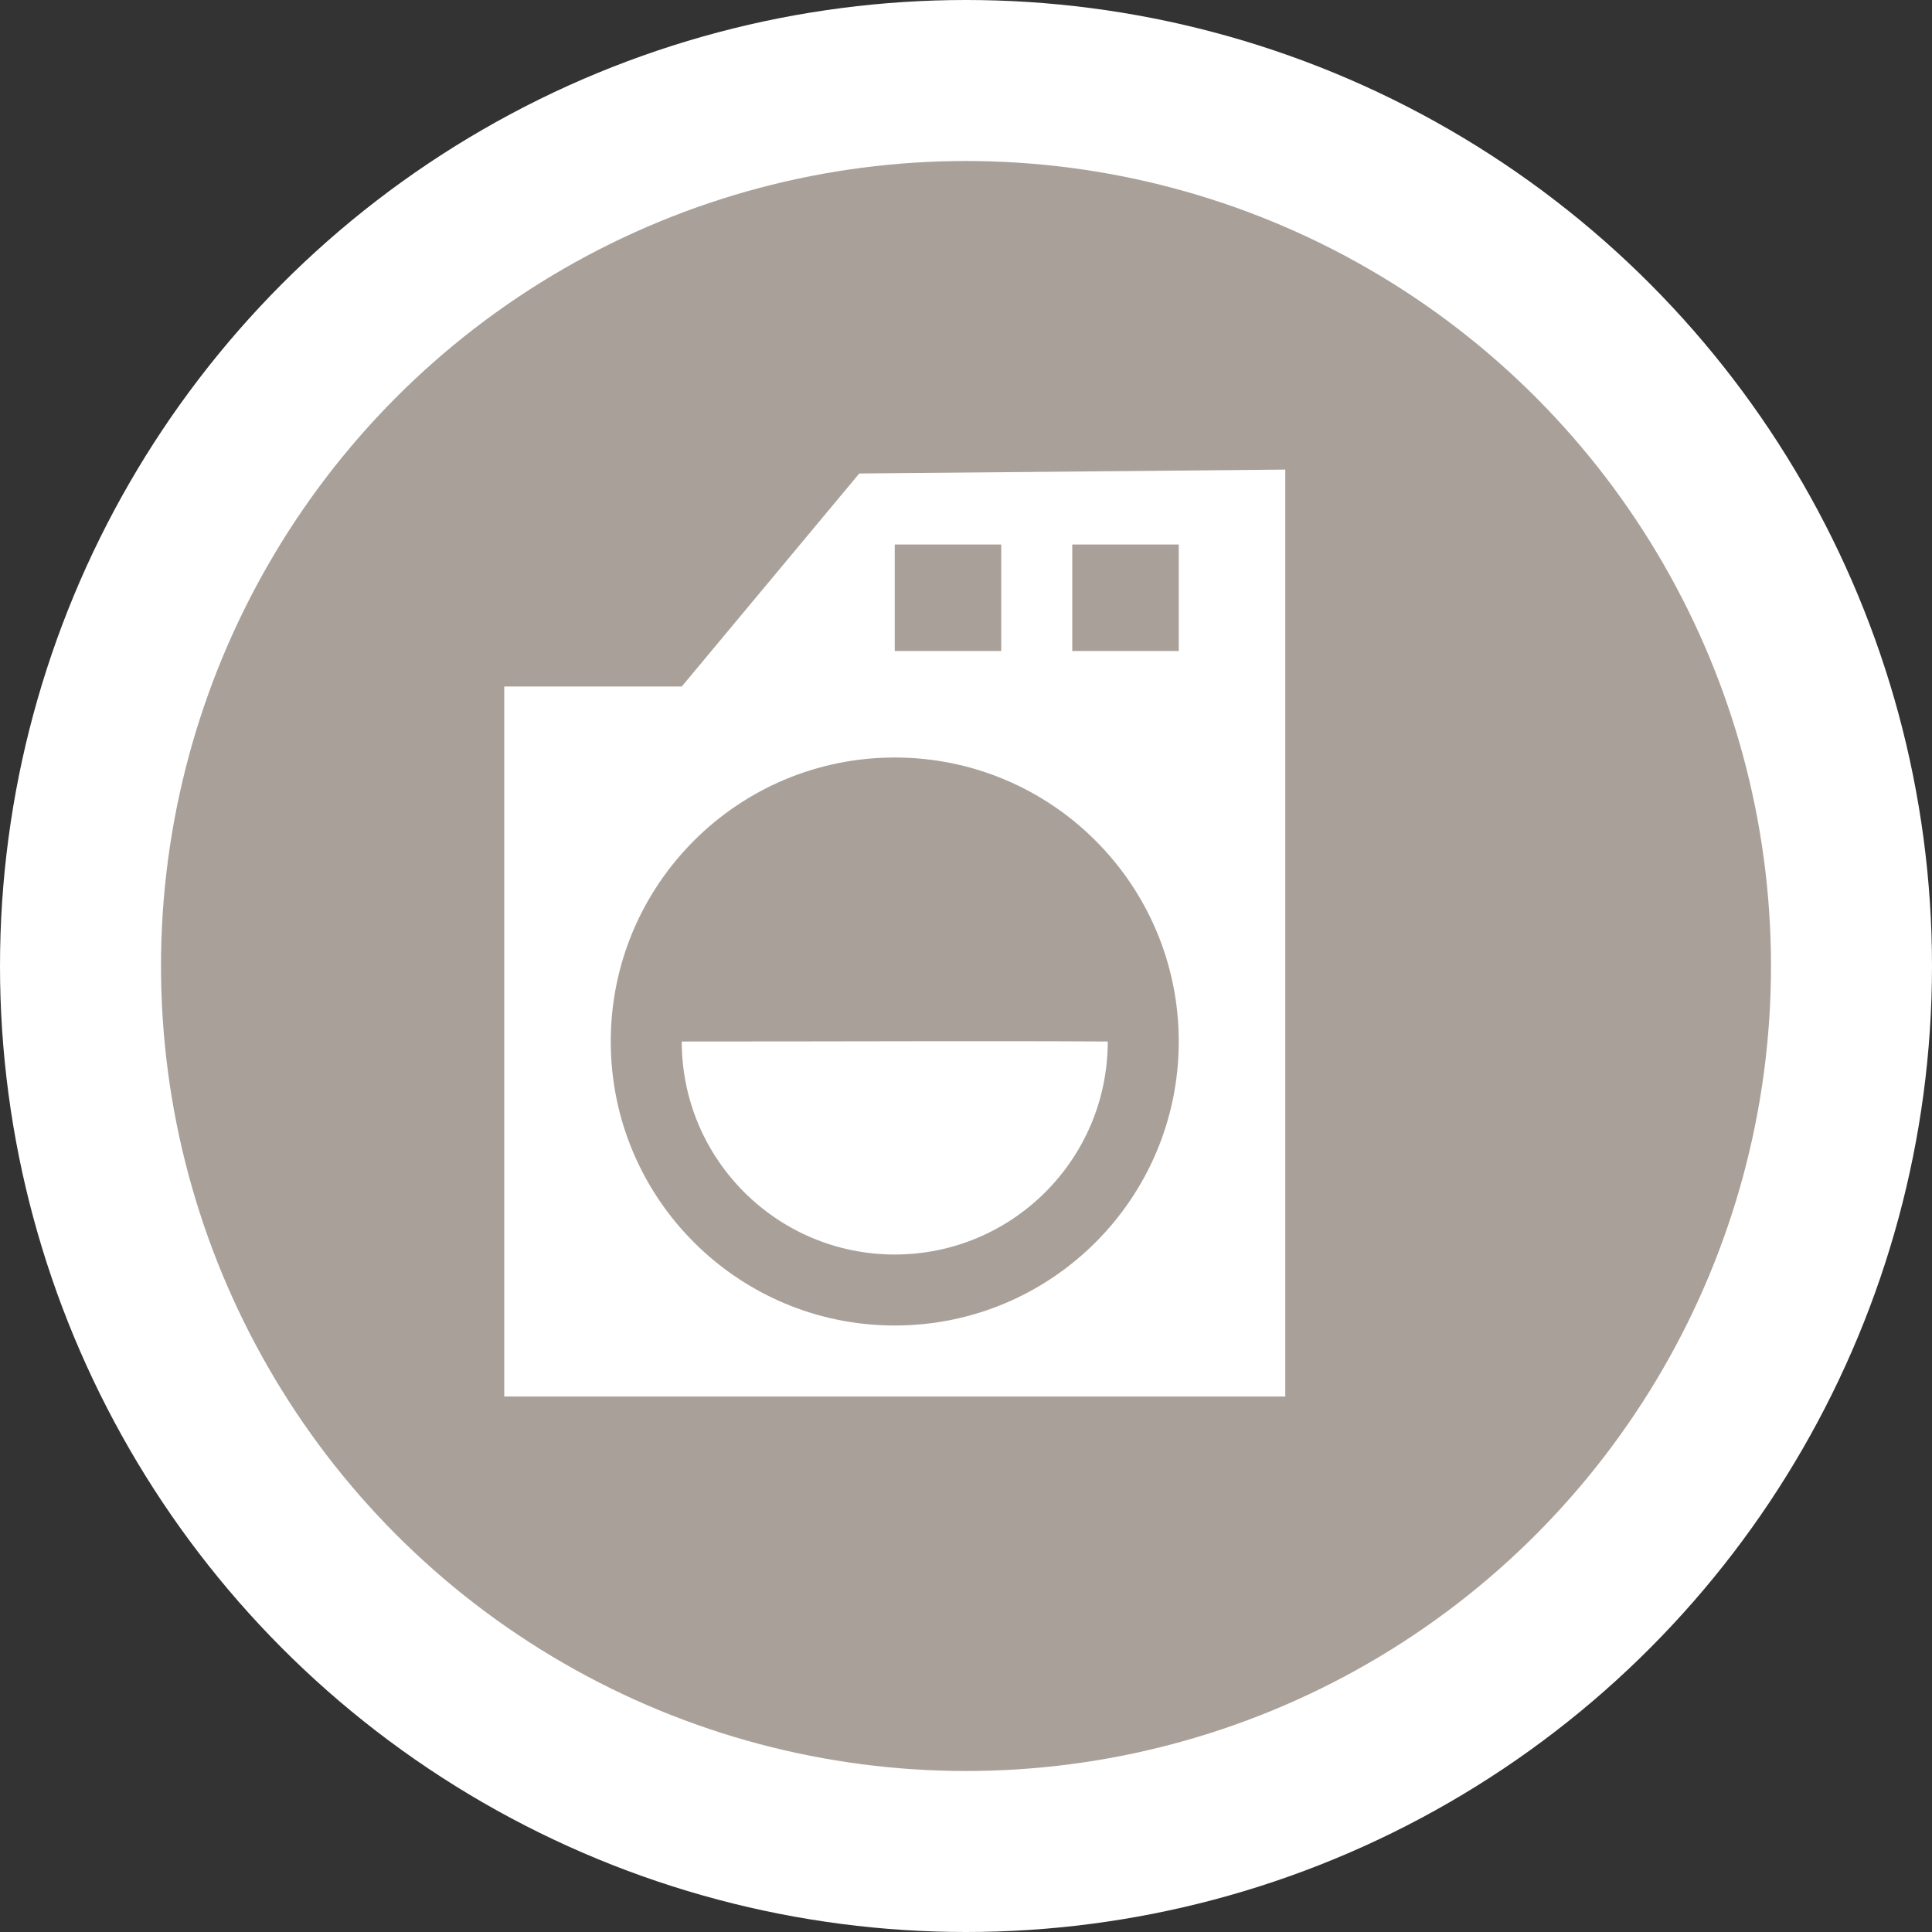 <?xml version="1.0" encoding="UTF-8" standalone="no"?>
<svg
   xmlns:dc="http://purl.org/dc/elements/1.1/"
   xmlns:cc="http://creativecommons.org/ns#"
   xmlns:rdf="http://www.w3.org/1999/02/22-rdf-syntax-ns#"
   xmlns:svg="http://www.w3.org/2000/svg"
   xmlns="http://www.w3.org/2000/svg"
   id="svg2"
   width="24"
   height="24"
   viewBox="0 0 24 24"
   version="1.1">
  <rect x="0" y="0" width="24" height="24" fill="#333333" stroke="none"/>
  <defs
     id="defs12" />
  <ellipse
     id="ellipse4"
     ry="12"
     rx="12"
     cy="12"
     cx="12"
     style="fill:#ffffff;stroke:none;" />
  <ellipse
     id="ellipse6"
     ry="10"
     rx="10"
     cy="12"
     cx="12"
     style="fill:#a9a199;stroke:none;" />
  <g
     id="g8"
     transform="translate(4.5,5)">
    <defs     id="defs3164" /><path     id="path3291-2"     transform="scale(0.882,0.882)"     d="M 13,0.945 7,1 4.5,4 2,4 2,14 13,14 Z M 7.5,2 9,2 9,3.5 7.5,3.5 Z m 2.5,0 1.5,0 0,1.5 -1.5,0 z M 7.5,5 c 2.209,0 4,1.791 4,4 C 11.5,11.209 9.709,13 7.5,13 c -2.209,0 -4,-1.791 -4,-4 0,-2.209 1.791,-4 4,-4 z m -3,4 C 4.5,10.657 5.843,12 7.5,12 c 1.657,0 3,-1.343 3,-3 -1.709,-0.01 -3.5,0 -6,0 z"     style="fill:#ffffff;fill-opacity:1" />
  </g>
</svg>
